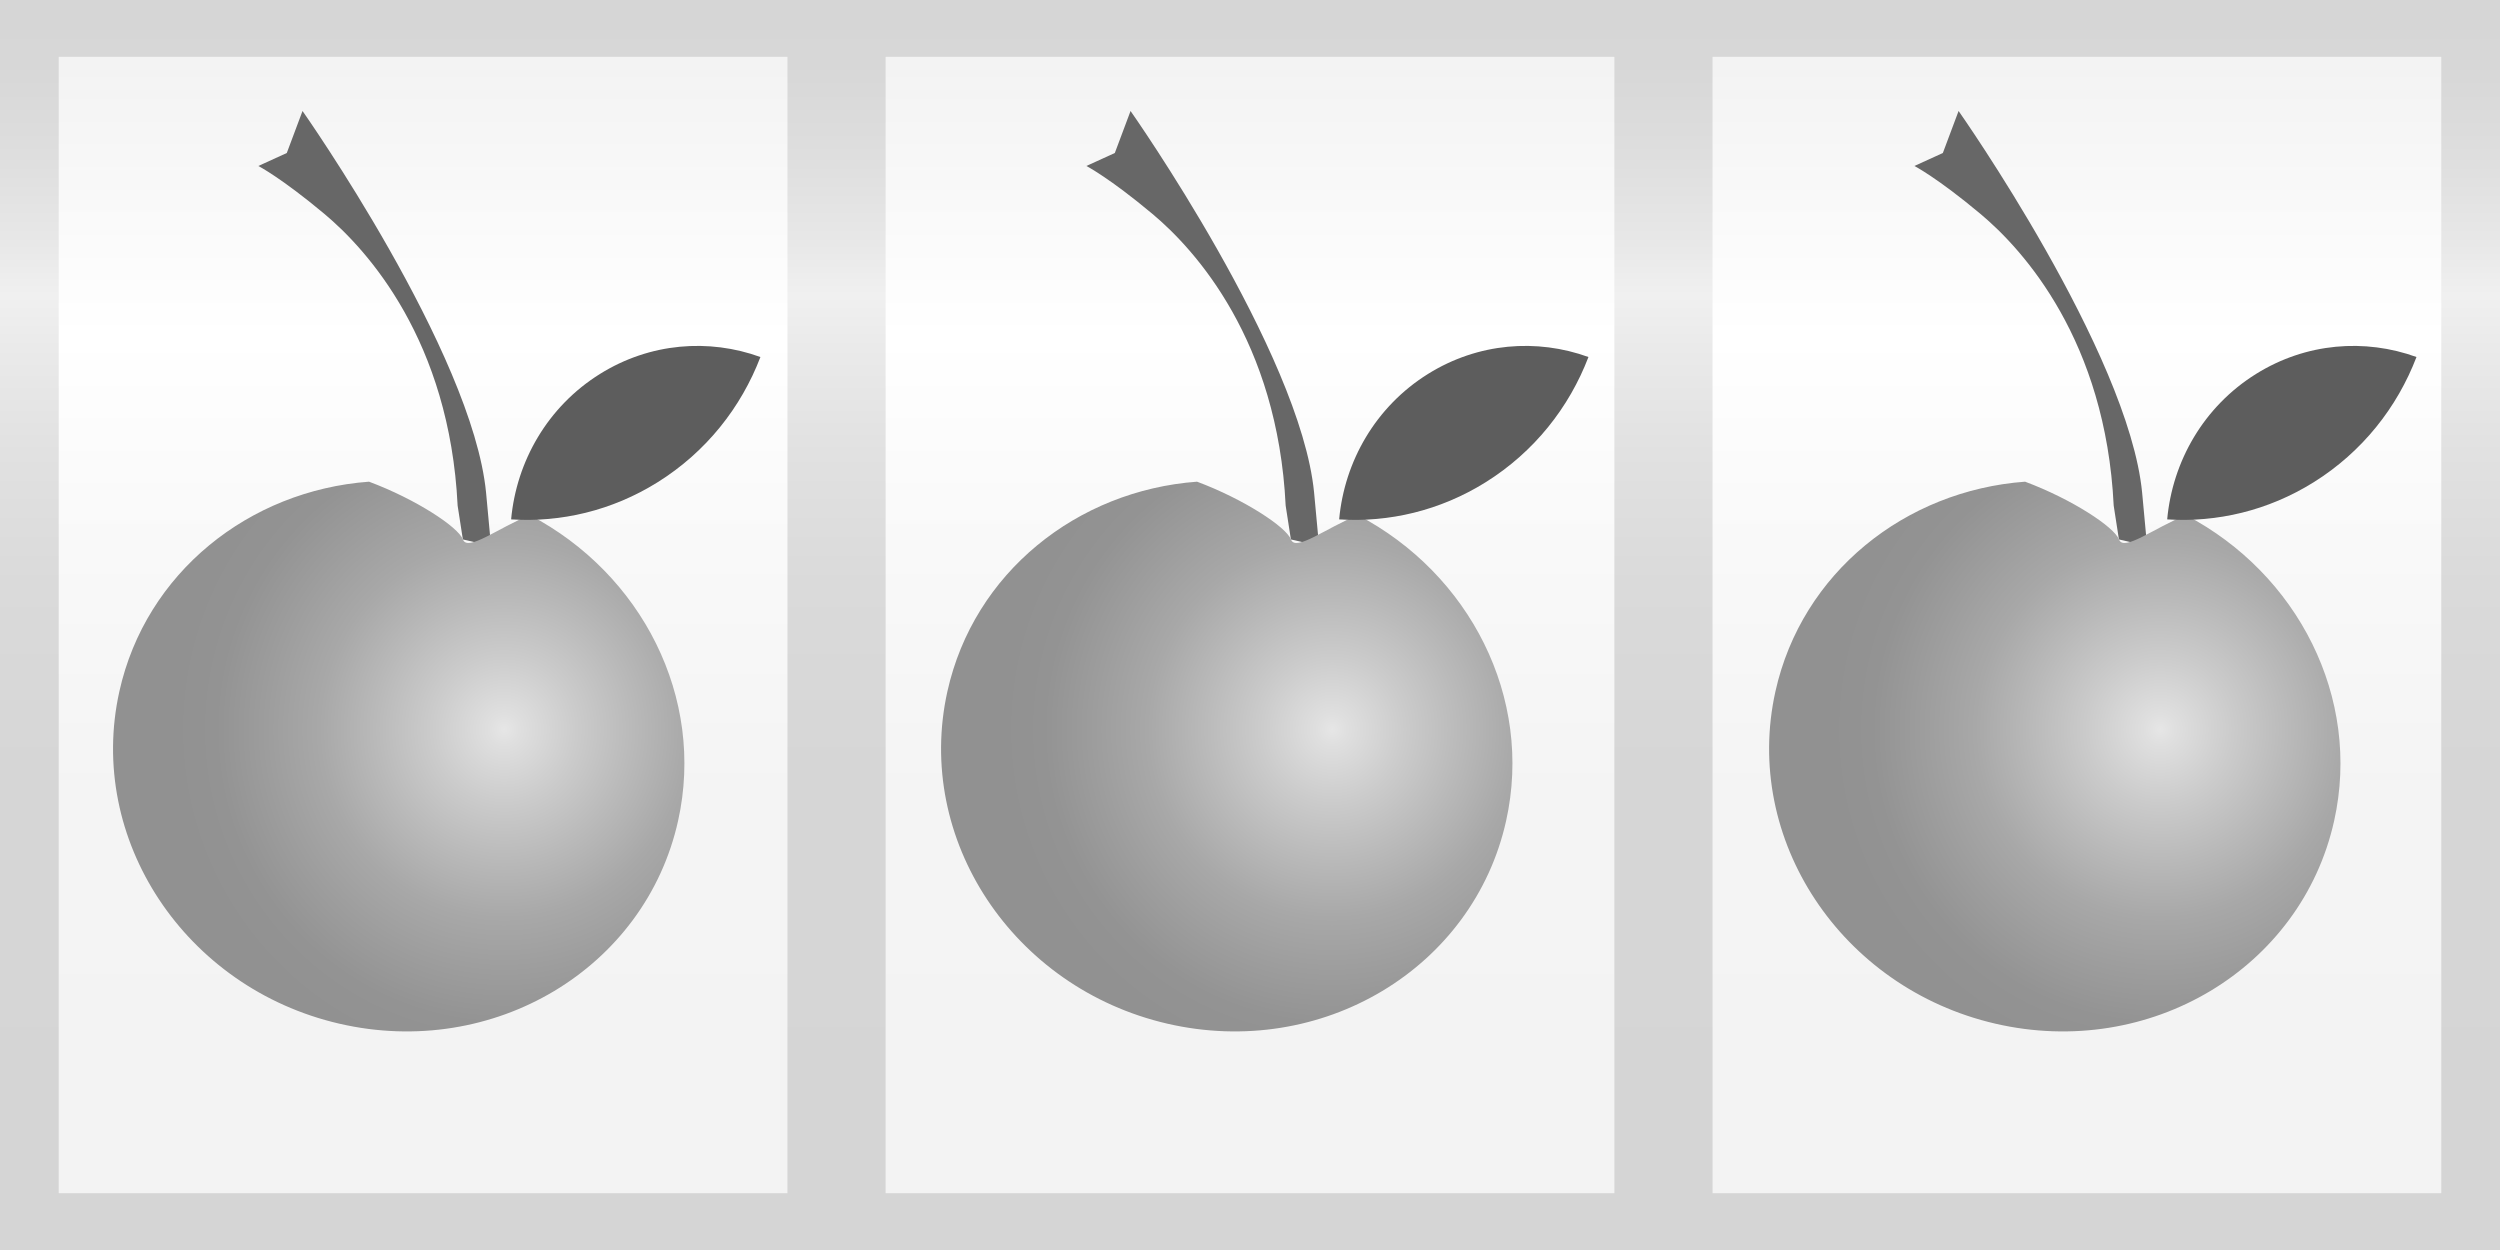 <?xml version="1.0" encoding="UTF-8" standalone="no"?>
<!-- Generator: Adobe Illustrator 11 Build 196, SVG Export Plug-In . SVG Version: 6.0.0 Build 78)  -->

<svg
   xmlns:dc="http://purl.org/dc/elements/1.1/"
   xmlns:cc="http://creativecommons.org/ns#"
   xmlns:rdf="http://www.w3.org/1999/02/22-rdf-syntax-ns#"
   xmlns:svg="http://www.w3.org/2000/svg"
   xmlns="http://www.w3.org/2000/svg"
   xmlns:xlink="http://www.w3.org/1999/xlink"
   xmlns:sodipodi="http://sodipodi.sourceforge.net/DTD/sodipodi-0.dtd"
   xmlns:inkscape="http://www.inkscape.org/namespaces/inkscape"
   width="147.401"
   height="73.701"
   viewBox="0 0 147.401 73.701"
   style="overflow:visible;enable-background:new 0 0 147.401 73.701"
   xml:space="preserve"
   id="svg2"
   version="1.1"
   sodipodi:docname="slot-machine.svg"><rect x="0" y="0" width="147.401" height="73.701" fill="#333333" stroke="none"/><defs
     id="defs204"><linearGradient
       gradientTransform="translate(3.396,3.95)"
       y2="71.751"
       x2="70.305"
       y1="-5.95"
       x1="70.305"
       gradientUnits="userSpaceOnUse"
       id="XMLID_8_"><stop
         id="stop6"
         style="stop-color:#D5D5D5"
         offset="0" /><stop
         id="stop8"
         style="stop-color:#D7D7D7"
         offset="0.074" /><stop
         id="stop10"
         style="stop-color:#DEDEDE"
         offset="0.144" /><stop
         id="stop12"
         style="stop-color:#E8E8E8"
         offset="0.211" /><stop
         id="stop14"
         style="stop-color:#F0F0F0"
         offset="0.25" /><stop
         id="stop16"
         style="stop-color:#EAEAEA"
         offset="0.289" /><stop
         id="stop18"
         style="stop-color:#E1E1E1"
         offset="0.369" /><stop
         id="stop20"
         style="stop-color:#DADADA"
         offset="0.469" /><stop
         id="stop22"
         style="stop-color:#D6D6D6"
         offset="0.61" /><stop
         id="stop24"
         style="stop-color:#D5D5D5"
         offset="1" /></linearGradient><linearGradient
       inkscape:collect="always"
       xlink:href="#XMLID_8_"
       id="linearGradient3285"
       gradientUnits="userSpaceOnUse"
       gradientTransform="translate(3.396,3.95)"
       x1="70.305"
       y1="-5.95"
       x2="70.305"
       y2="71.751" /><linearGradient
       inkscape:collect="always"
       xlink:href="#XMLID_9_"
       id="linearGradient3287"
       gradientUnits="userSpaceOnUse"
       gradientTransform="matrix(0.98,0,0,1,-1.843,-2.95)"
       x1="27.335"
       y1="6.8"
       x2="27.335"
       y2="70.8" /><radialGradient
       inkscape:collect="always"
       xlink:href="#XMLID_10_"
       id="radialGradient3289"
       gradientUnits="userSpaceOnUse"
       gradientTransform="matrix(0.239,0.055,-0.054,0.244,21.444,23.742)"
       cx="50.604"
       cy="70.55"
       fx="50.604"
       fy="70.55"
       r="79.881" /><linearGradient
       inkscape:collect="always"
       xlink:href="#XMLID_11_"
       id="linearGradient3291"
       gradientUnits="userSpaceOnUse"
       gradientTransform="matrix(0.98,0,0,1,46.912,-2.95)"
       x1="27.335"
       y1="6.8"
       x2="27.335"
       y2="70.8" /><radialGradient
       inkscape:collect="always"
       xlink:href="#XMLID_12_"
       id="radialGradient3293"
       gradientUnits="userSpaceOnUse"
       gradientTransform="matrix(0.239,0.055,-0.054,0.244,70.2,23.742)"
       cx="50.604"
       cy="70.55"
       fx="50.604"
       fy="70.55"
       r="79.881" /><linearGradient
       inkscape:collect="always"
       xlink:href="#XMLID_13_"
       id="linearGradient3295"
       gradientUnits="userSpaceOnUse"
       gradientTransform="matrix(0.98,0,0,1,95.666,-2.95)"
       x1="27.335"
       y1="6.8"
       x2="27.335"
       y2="70.8" /><radialGradient
       inkscape:collect="always"
       xlink:href="#XMLID_14_"
       id="radialGradient3297"
       gradientUnits="userSpaceOnUse"
       gradientTransform="matrix(0.239,0.055,-0.054,0.244,118.955,23.742)"
       cx="50.604"
       cy="70.55"
       fx="50.604"
       fy="70.55"
       r="79.881" /><linearGradient
       id="XMLID_9_"
       gradientUnits="userSpaceOnUse"
       x1="27.335"
       y1="6.8"
       x2="27.335"
       y2="70.8"
       gradientTransform="matrix(0.98,0,0,1,-1.843,-2.95)"><stop
         offset="0"
         style="stop-color:#F3F3F3"
         id="stop41" /><stop
         offset="0.25"
         style="stop-color:#FFFFFF"
         id="stop43" /><stop
         offset="0.4"
         style="stop-color:#FAFAFA"
         id="stop45" /><stop
         offset="0.675"
         style="stop-color:#F4F4F4"
         id="stop47" /><stop
         offset="1"
         style="stop-color:#F3F3F3"
         id="stop49" /></linearGradient><linearGradient
       id="XMLID_11_"
       gradientUnits="userSpaceOnUse"
       x1="27.335"
       y1="6.8"
       x2="27.335"
       y2="70.8"
       gradientTransform="matrix(0.98,0,0,1,46.912,-2.95)"><stop
         offset="0"
         style="stop-color:#F3F3F3"
         id="stop95" /><stop
         offset="0.25"
         style="stop-color:#FFFFFF"
         id="stop97" /><stop
         offset="0.4"
         style="stop-color:#FAFAFA"
         id="stop99" /><stop
         offset="0.675"
         style="stop-color:#F4F4F4"
         id="stop101" /><stop
         offset="1"
         style="stop-color:#F3F3F3"
         id="stop103" /></linearGradient><linearGradient
       id="XMLID_13_"
       gradientUnits="userSpaceOnUse"
       x1="27.335"
       y1="6.8"
       x2="27.335"
       y2="70.8"
       gradientTransform="matrix(0.98,0,0,1,95.666,-2.95)"><stop
         offset="0"
         style="stop-color:#F3F3F3"
         id="stop149" /><stop
         offset="0.25"
         style="stop-color:#FFFFFF"
         id="stop151" /><stop
         offset="0.4"
         style="stop-color:#FAFAFA"
         id="stop153" /><stop
         offset="0.675"
         style="stop-color:#F4F4F4"
         id="stop155" /><stop
         offset="1"
         style="stop-color:#F3F3F3"
         id="stop157" /></linearGradient><linearGradient
       inkscape:collect="always"
       xlink:href="#XMLID_13_"
       id="linearGradient3349"
       gradientUnits="userSpaceOnUse"
       gradientTransform="matrix(0.98,0,0,1,95.666,-2.95)"
       x1="27.335"
       y1="6.8"
       x2="27.335"
       y2="70.8" /><linearGradient
       inkscape:collect="always"
       xlink:href="#XMLID_11_"
       id="linearGradient3368"
       gradientUnits="userSpaceOnUse"
       gradientTransform="matrix(0.98,0,0,1,46.912,-2.95)"
       x1="27.335"
       y1="6.8"
       x2="27.335"
       y2="70.8" /><linearGradient
       inkscape:collect="always"
       xlink:href="#XMLID_9_"
       id="linearGradient3387"
       gradientUnits="userSpaceOnUse"
       gradientTransform="matrix(0.98,0,0,1,-1.843,-2.95)"
       x1="27.335"
       y1="6.8"
       x2="27.335"
       y2="70.8" /><radialGradient
       inkscape:collect="always"
       xlink:href="#XMLID_10_"
       id="radialGradient3389"
       gradientUnits="userSpaceOnUse"
       gradientTransform="matrix(0.239,0.055,-0.054,0.244,21.444,23.742)"
       cx="50.604"
       cy="70.55"
       fx="50.604"
       fy="70.55"
       r="79.881" /><radialGradient
       gradientUnits="userSpaceOnUse"
       gradientTransform="matrix(0.239,0.055,-0.054,0.244,21.444,23.742)"
       fy="70.55"
       fx="50.604"
       r="79.881"
       cy="70.55"
       cx="50.604"
       id="XMLID_10_"><stop
         id="stop68"
         style="stop-color:#e6e6e6;stop-opacity:1;"
         offset="0" /><stop
         id="stop70"
         style="stop-color:#dfdfdf;stop-opacity:1;"
         offset="0.046" /><stop
         id="stop72"
         style="stop-color:#cbcbcb;stop-opacity:1;"
         offset="0.219" /><stop
         id="stop74"
         style="stop-color:#b9b9b9;stop-opacity:1;"
         offset="0.39" /><stop
         id="stop76"
         style="stop-color:#a8a8a8;stop-opacity:1;"
         offset="0.557" /><stop
         id="stop78"
         style="stop-color:#9d9d9d;stop-opacity:1;"
         offset="0.717" /><stop
         id="stop80"
         style="stop-color:#939393;stop-opacity:1;"
         offset="0.868" /><stop
         id="stop82"
         style="stop-color:#919191;stop-opacity:1;"
         offset="1" /></radialGradient><radialGradient
       inkscape:collect="always"
       xlink:href="#XMLID_10_"
       id="radialGradient3405"
       gradientUnits="userSpaceOnUse"
       gradientTransform="matrix(0.239,0.055,-0.054,0.244,21.444,23.742)"
       cx="50.604"
       cy="70.55"
       fx="50.604"
       fy="70.55"
       r="79.881" /><radialGradient
       inkscape:collect="always"
       xlink:href="#XMLID_10_-2"
       id="radialGradient3405-3"
       gradientUnits="userSpaceOnUse"
       gradientTransform="matrix(0.239,0.055,-0.054,0.244,21.444,23.742)"
       cx="50.604"
       cy="70.55"
       fx="50.604"
       fy="70.55"
       r="79.881" /><radialGradient
       gradientUnits="userSpaceOnUse"
       gradientTransform="matrix(0.239,0.055,-0.054,0.244,21.444,23.742)"
       fy="70.55"
       fx="50.604"
       r="79.881"
       cy="70.55"
       cx="50.604"
       id="XMLID_10_-2"><stop
         id="stop68-0"
         style="stop-color:#e6e6e6;stop-opacity:1;"
         offset="0" /><stop
         id="stop70-6"
         style="stop-color:#dfdfdf;stop-opacity:1;"
         offset="0.046" /><stop
         id="stop72-4"
         style="stop-color:#cbcbcb;stop-opacity:1;"
         offset="0.219" /><stop
         id="stop74-8"
         style="stop-color:#b9b9b9;stop-opacity:1;"
         offset="0.39" /><stop
         id="stop76-1"
         style="stop-color:#a8a8a8;stop-opacity:1;"
         offset="0.557" /><stop
         id="stop78-9"
         style="stop-color:#9d9d9d;stop-opacity:1;"
         offset="0.717" /><stop
         id="stop80-0"
         style="stop-color:#939393;stop-opacity:1;"
         offset="0.868" /><stop
         id="stop82-9"
         style="stop-color:#919191;stop-opacity:1;"
         offset="1" /></radialGradient><radialGradient
       inkscape:collect="always"
       xlink:href="#XMLID_10_-2-6"
       id="radialGradient3405-3-0"
       gradientUnits="userSpaceOnUse"
       gradientTransform="matrix(0.239,0.055,-0.054,0.244,21.444,23.742)"
       cx="50.604"
       cy="70.55"
       fx="50.604"
       fy="70.55"
       r="79.881" /><radialGradient
       gradientUnits="userSpaceOnUse"
       gradientTransform="matrix(0.239,0.055,-0.054,0.244,21.444,23.742)"
       fy="70.55"
       fx="50.604"
       r="79.881"
       cy="70.55"
       cx="50.604"
       id="XMLID_10_-2-6"><stop
         id="stop68-0-8"
         style="stop-color:#e6e6e6;stop-opacity:1;"
         offset="0" /><stop
         id="stop70-6-3"
         style="stop-color:#dfdfdf;stop-opacity:1;"
         offset="0.046" /><stop
         id="stop72-4-3"
         style="stop-color:#cbcbcb;stop-opacity:1;"
         offset="0.219" /><stop
         id="stop74-8-6"
         style="stop-color:#b9b9b9;stop-opacity:1;"
         offset="0.39" /><stop
         id="stop76-1-1"
         style="stop-color:#a8a8a8;stop-opacity:1;"
         offset="0.557" /><stop
         id="stop78-9-8"
         style="stop-color:#9d9d9d;stop-opacity:1;"
         offset="0.717" /><stop
         id="stop80-0-4"
         style="stop-color:#939393;stop-opacity:1;"
         offset="0.868" /><stop
         id="stop82-9-3"
         style="stop-color:#919191;stop-opacity:1;"
         offset="1" /></radialGradient><radialGradient
       inkscape:collect="always"
       xlink:href="#XMLID_10_"
       id="radialGradient4313"
       gradientUnits="userSpaceOnUse"
       gradientTransform="matrix(0.239,0.055,-0.054,0.244,21.444,23.742)"
       cx="50.604"
       cy="70.55"
       fx="50.604"
       fy="70.55"
       r="79.881" /></defs><sodipodi:namedview
     pagecolor="#ffffff"
     bordercolor="#666666"
     borderopacity="1"
     objecttolerance="10"
     gridtolerance="10"
     guidetolerance="10"
     inkscape:pageopacity="0"
     inkscape:pageshadow="2"
     inkscape:window-width="1280"
     inkscape:window-height="996"
     id="namedview202"
     showgrid="false"
     inkscape:zoom="3.4104339"
     inkscape:cx="46.835522"
     inkscape:cy="31.751473"
     inkscape:window-x="0"
     inkscape:window-y="0"
     inkscape:window-maximized="1"
     inkscape:current-layer="svg2" /><rect
     y="0"
     x="0"
     id="rect36"
     height="73.701"
     width="147.401"
     style="fill:url(#linearGradient3285)" /><rect
     x="3.462"
     y="3.351"
     style="fill:url(#linearGradient3387)"
     width="42.967"
     height="67"
     id="rect61" /><g
     id="g4176"
     transform="translate(0,-0.736)"><path
       style="fill:#676767;fill-opacity:1"
       d="M 26.982,30.548 C 26.507,20.825 21.668,15.474 19.126,13.347 16.584,11.22 15.232,10.522 15.232,10.522 L 16.909,9.757 17.837,7.28 c 0,0 10.021,14.242 10.822,22.502 0.8,8.261 0.066,3.092 0.066,3.092 l -1.434,-0.332 -0.309,-1.994 z"
       id="path65"
       inkscape:connector-curvature="0" /><path
       style="fill:url(#radialGradient4313);fill-opacity:1"
       d="m 31.24,31.11 c -1.855,0.738 -3.668,2.178 -3.947,1.433 C 27.018,31.807 24.516,30.166 21.757,29.136 14.695,29.66 8.597,34.492 7.038,41.502 5.1,50.214 10.904,58.984 20,61.091 29.097,63.198 38.042,57.844 39.98,49.133 41.598,41.862 37.821,34.554 31.24,31.11 z"
       id="path90"
       inkscape:connector-curvature="0" /><path
       style="fill:#5d5d5d;fill-opacity:1"
       d="m 35.373,22.785 c -3.091,1.928 -4.924,5.157 -5.237,8.575 2.928,0.186 5.939,-0.507 8.632,-2.187 2.871,-1.791 4.931,-4.418 6.067,-7.387 -3.031,-1.099 -6.504,-0.846 -9.462,0.999 z"
       id="path92"
       inkscape:connector-curvature="0" /></g><rect
     x="52.217"
     y="3.351"
     style="fill:url(#linearGradient3368)"
     width="42.967"
     height="67"
     id="rect115" /><rect
     x="100.972"
     y="3.351"
     style="fill:url(#linearGradient3349)"
     width="42.967"
     height="67"
     id="rect169" /><g
     transform="translate(48.821,-0.736)"
     style="overflow:visible"
     id="g4176-8"><path
       style="fill:#676767;fill-opacity:1"
       d="M 26.982,30.548 C 26.507,20.825 21.668,15.474 19.126,13.347 16.584,11.22 15.232,10.522 15.232,10.522 L 16.909,9.757 17.837,7.28 c 0,0 10.021,14.242 10.822,22.502 0.8,8.261 0.066,3.092 0.066,3.092 l -1.434,-0.332 -0.309,-1.994 z"
       id="path65-4"
       inkscape:connector-curvature="0" /><path
       style="fill:url(#radialGradient3405-3);fill-opacity:1"
       d="m 31.24,31.11 c -1.855,0.738 -3.668,2.178 -3.947,1.433 C 27.018,31.807 24.516,30.166 21.757,29.136 14.695,29.66 8.597,34.492 7.038,41.502 5.1,50.214 10.904,58.984 20,61.091 29.097,63.198 38.042,57.844 39.98,49.133 41.598,41.862 37.821,34.554 31.24,31.11 z"
       id="path90-5"
       inkscape:connector-curvature="0" /><path
       style="fill:#5d5d5d;fill-opacity:1"
       d="m 35.373,22.785 c -3.091,1.928 -4.924,5.157 -5.237,8.575 2.928,0.186 5.939,-0.507 8.632,-2.187 2.871,-1.791 4.931,-4.418 6.067,-7.387 -3.031,-1.099 -6.504,-0.846 -9.462,0.999 z"
       id="path92-0"
       inkscape:connector-curvature="0" /></g><g
     transform="translate(97.642,-0.736)"
     style="overflow:visible"
     id="g4176-8-8"><path
       style="fill:#676767;fill-opacity:1"
       d="M 26.982,30.548 C 26.507,20.825 21.668,15.474 19.126,13.347 16.584,11.22 15.232,10.522 15.232,10.522 L 16.909,9.757 17.837,7.28 c 0,0 10.021,14.242 10.822,22.502 0.8,8.261 0.066,3.092 0.066,3.092 l -1.434,-0.332 -0.309,-1.994 z"
       id="path65-4-6"
       inkscape:connector-curvature="0" /><path
       style="fill:url(#radialGradient3405-3-0);fill-opacity:1"
       d="m 31.24,31.11 c -1.855,0.738 -3.668,2.178 -3.947,1.433 C 27.018,31.807 24.516,30.166 21.757,29.136 14.695,29.66 8.597,34.492 7.038,41.502 5.1,50.214 10.904,58.984 20,61.091 29.097,63.198 38.042,57.844 39.98,49.133 41.598,41.862 37.821,34.554 31.24,31.11 z"
       id="path90-5-2"
       inkscape:connector-curvature="0" /><path
       style="fill:#5d5d5d;fill-opacity:1"
       d="m 35.373,22.785 c -3.091,1.928 -4.924,5.157 -5.237,8.575 2.928,0.186 5.939,-0.507 8.632,-2.187 2.871,-1.791 4.931,-4.418 6.067,-7.387 -3.031,-1.099 -6.504,-0.846 -9.462,0.999 z"
       id="path92-0-1"
       inkscape:connector-curvature="0" /></g></svg>